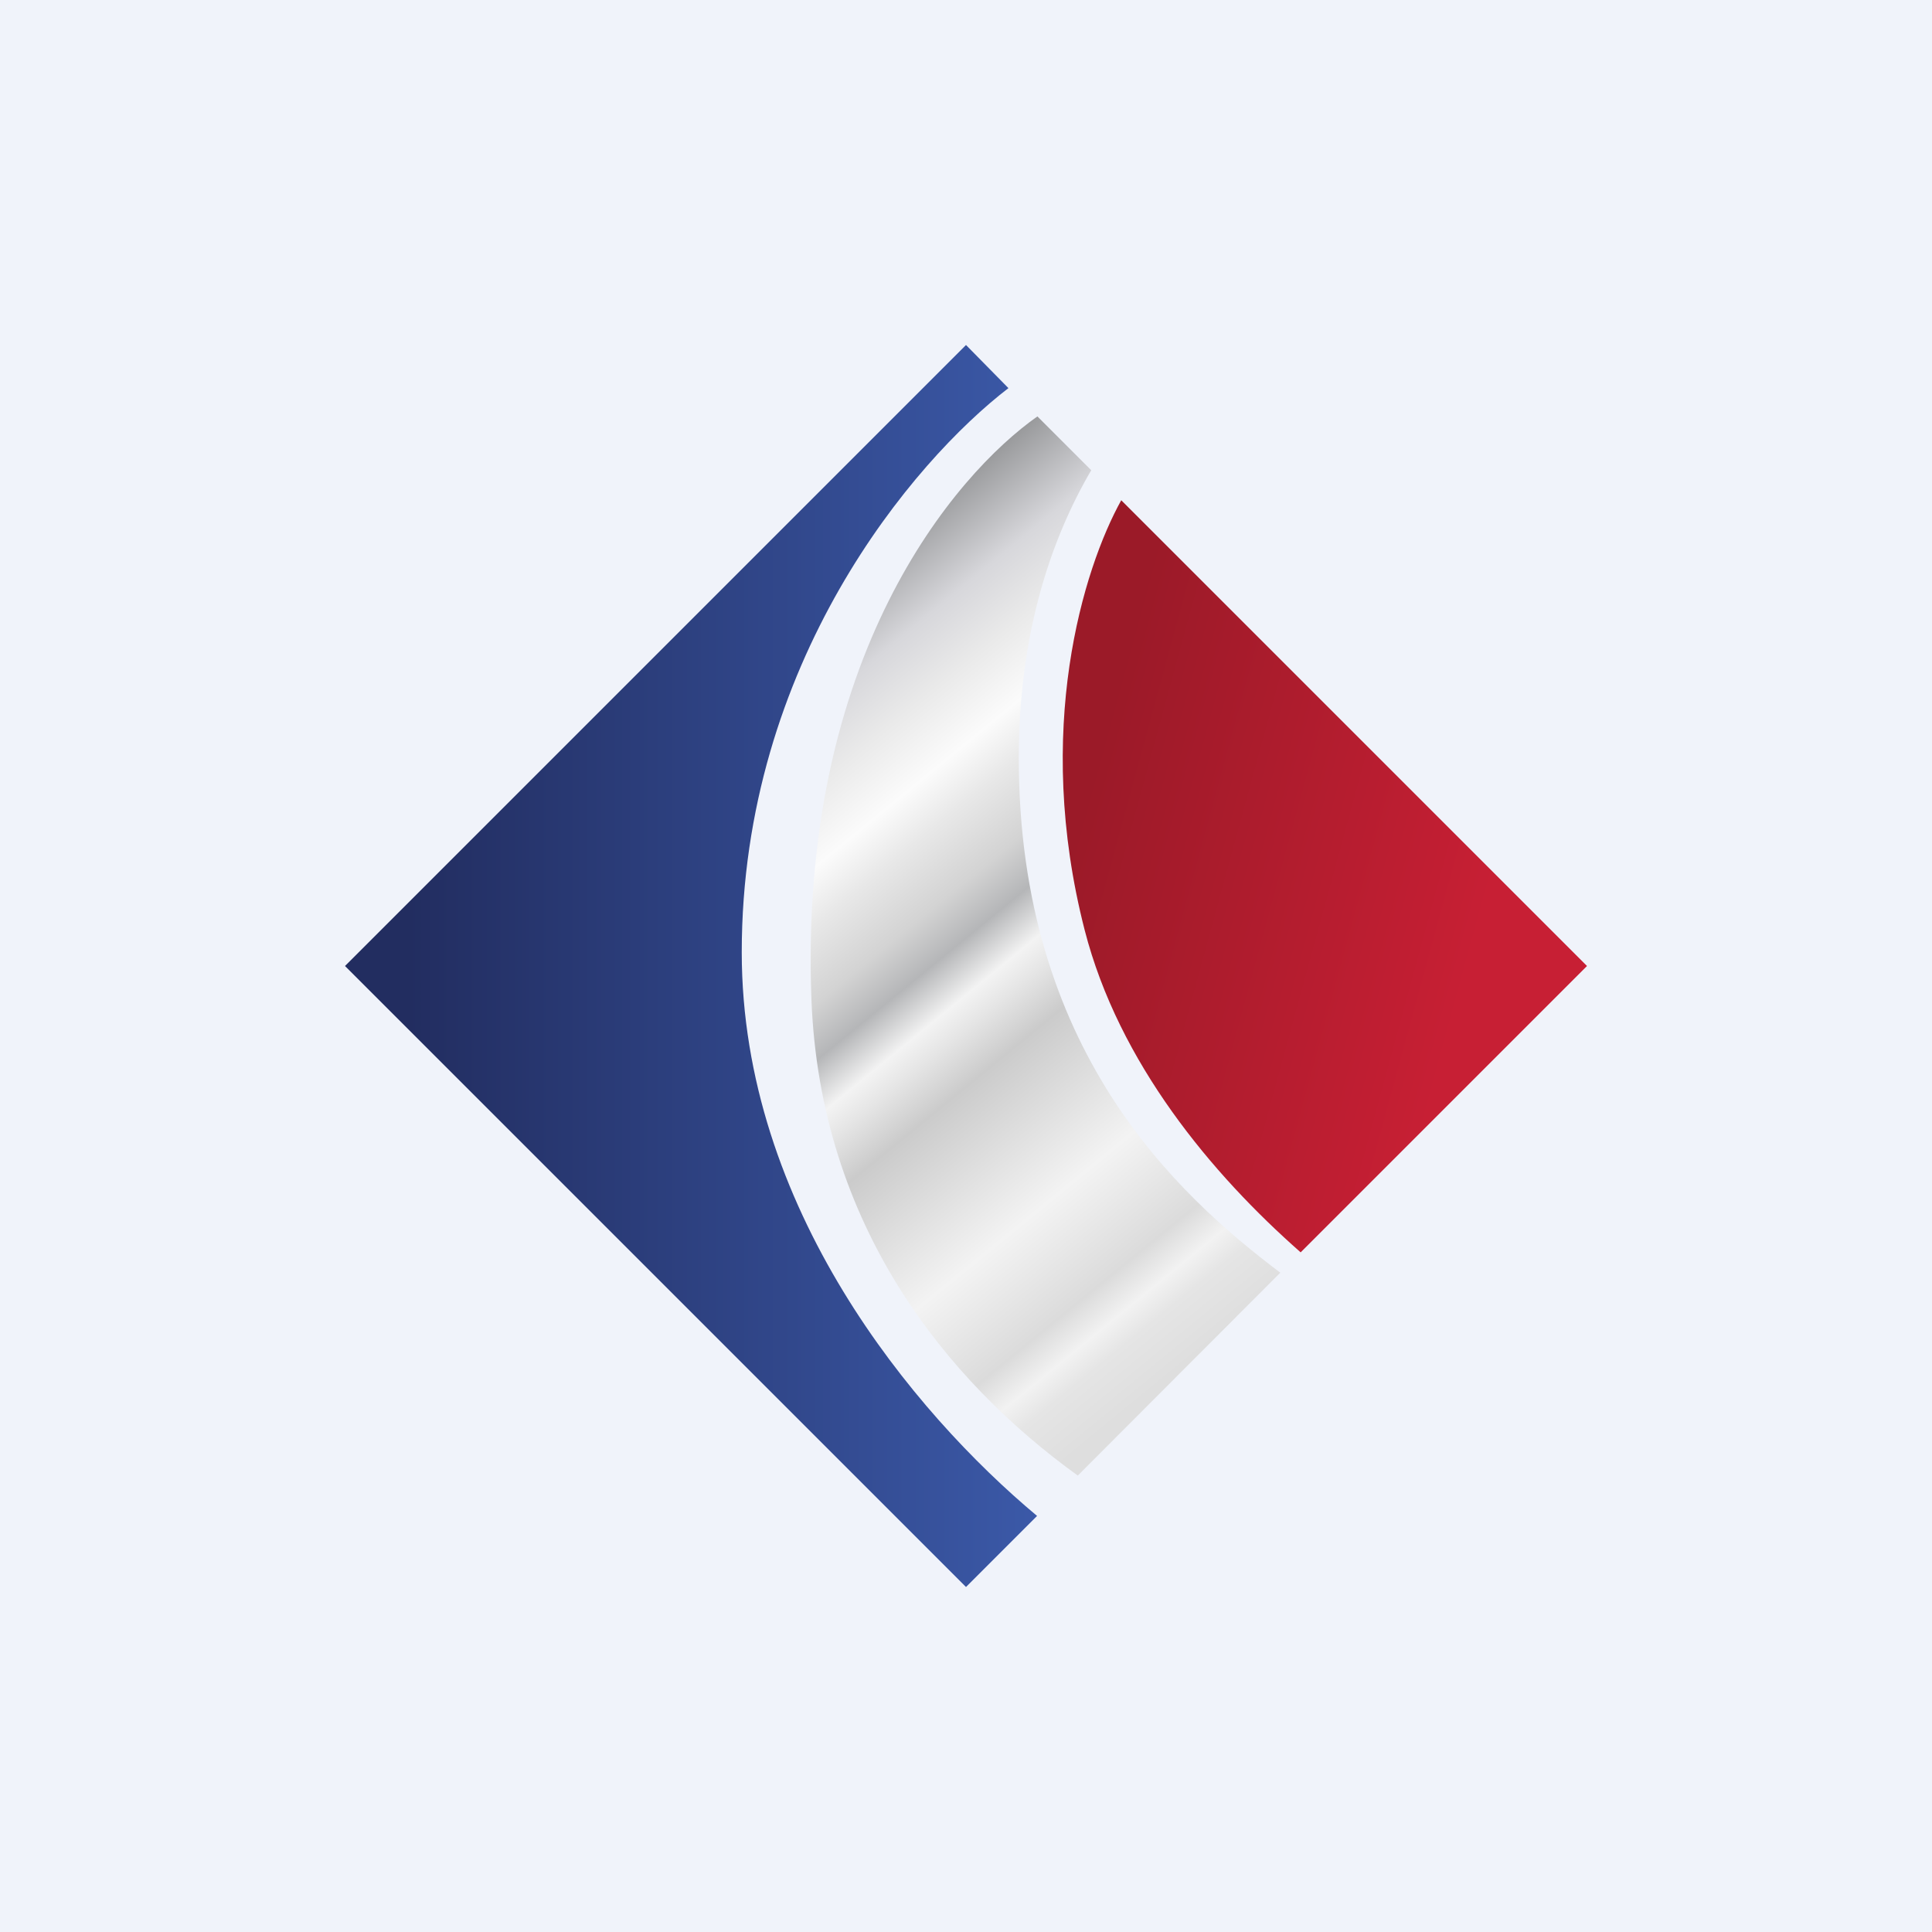 <?xml version='1.0' encoding='utf-8'?>
<!-- by TradeStack -->
<svg width="56" height="56" viewBox="0 0 56 56" xmlns="http://www.w3.org/2000/svg"><path fill="#F0F3FA" d="M0 0h56v56H0z" /><path d="M28 10 10 28l18 18 2.06-2.06C26.48 40.95 21.5 35 21.5 27.6c0-8.39 4.98-14.24 7.73-16.35L28 10Z" fill="url(#accpeyxz4)" /><path d="M32.5 14.5c-1.1 1.98-2.55 6.66-1.06 12.46.99 3.85 3.68 7.07 6.26 9.34L46 28 32.5 14.5Z" fill="url(#bccpeyxz4)" /><path d="M30.07 12.07c-2.39 1.68-6.93 6.96-6.55 16.9.25 6.56 3.92 11.06 7.72 13.8l5.87-5.88c-3.02-2.28-7.58-6.47-7.58-14.91 0-3.55.9-6.3 2.1-8.35l-1.56-1.56Z" fill="url(#cccpeyxz4)" /><defs><linearGradient id="accpeyxz4" x1="10.46" y1="29.88" x2="30.06" y2="29.88" gradientUnits="userSpaceOnUse"><stop offset=".07" stop-color="#222D60" /><stop offset="1" stop-color="#3B59A8" /></linearGradient><linearGradient id="bccpeyxz4" x1="29.88" y1="28.97" x2="41.46" y2="32.13" gradientUnits="userSpaceOnUse"><stop stop-color="#9B1A28" /><stop offset="1" stop-color="#C71F34" /></linearGradient><linearGradient id="cccpeyxz4" x1="23.74" y1="15.12" x2="39.96" y2="34.94" gradientUnits="userSpaceOnUse"><stop offset=".06" stop-color="#97989A" /><stop offset=".16" stop-color="#D7D7DB" /><stop offset=".23" stop-color="#EAEAEA" /><stop offset=".3" stop-color="#FBFBFB" /><stop offset=".35" stop-color="#E8E8E8" /><stop offset=".42" stop-color="#D3D3D3" /><stop offset=".47" stop-color="#B5B6B8" /><stop offset=".52" stop-color="#F3F3F3" /><stop offset=".55" stop-color="#E5E5E5" /><stop offset=".6" stop-color="#CBCBCB" /><stop offset=".76" stop-color="#F3F3F3" /><stop offset=".87" stop-color="#DBDBDB" /><stop offset=".91" stop-color="#F2F2F2" /><stop offset=".94" stop-color="#E5E5E5" /><stop offset="1" stop-color="#DEDEDE" /></linearGradient></defs></svg>